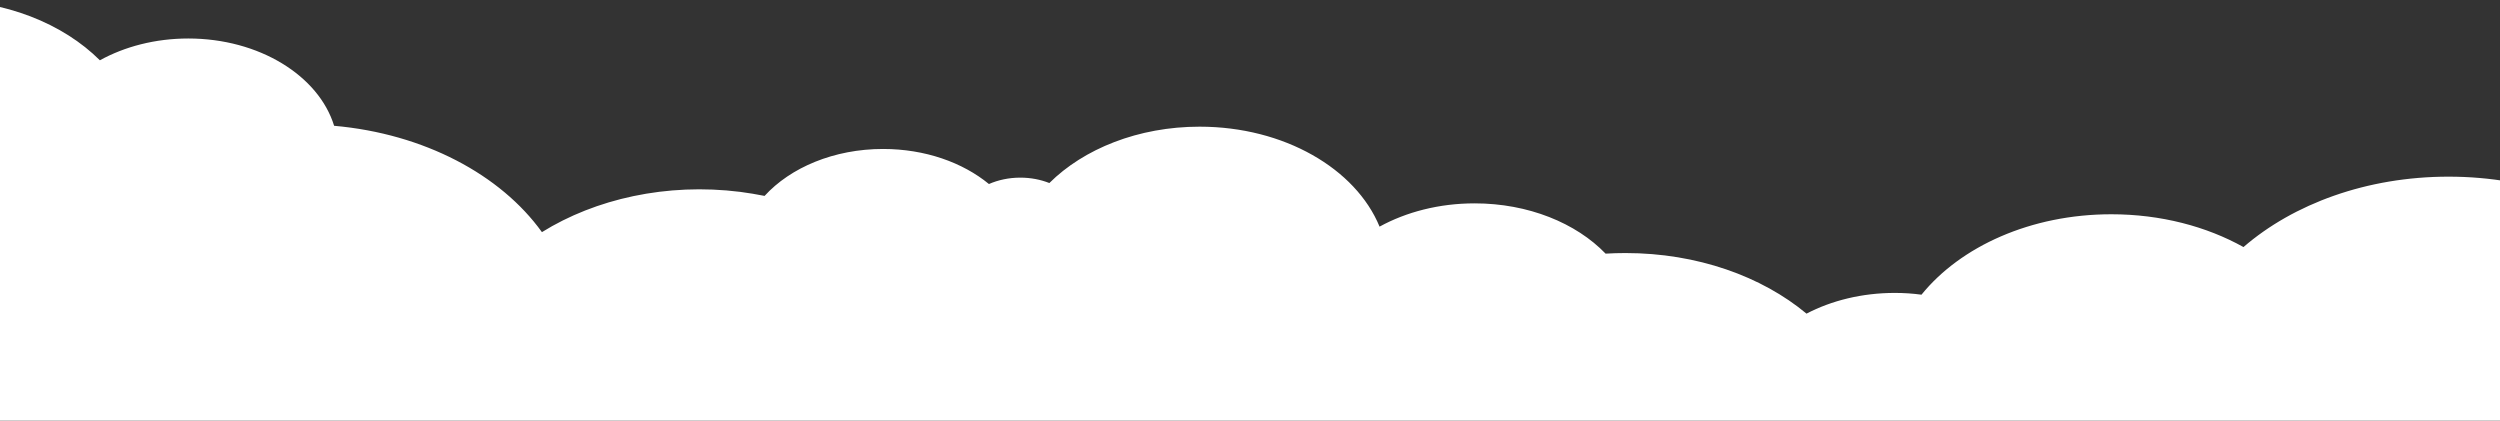 <svg width="1920" height="323" fill="none" xmlns="http://www.w3.org/2000/svg"><rect width="100%" height="100%" fill="#333333" stroke="none"/><path d="M2823 72.096c-10.5 11.614-17 25.415-17.9 40.422h-.1c-16.2 0-31.5 3.168-44.7 8.824-7.1-1.282-14.3-2.263-21.7-3.017-24.8-2.262-49.1-.829-71.9 3.771-27.3-34.087-74.4-58.748-131-64.027-89.4-8.296-171.4 34.842-194 98.642-4.1-.754-8.2-1.357-12.5-1.734-4.5-.377-8.9-.604-13.3-.604-16.3-8.899-35.8-14.856-57.2-16.817-67.8-6.259-129.6 30.09-137.9 81.297 0 .301-.1.603-.1.905-22-14.329-49.5-24.133-79.7-27.376-38.3-34.615-96-56.711-160.5-56.711-62.9 0-119.2 20.965-157.5 54.072-28.4-15.837-63.5-25.189-101.5-25.189-61.8 0-115.8 24.736-145.8 61.765-6.7-.905-13.5-1.358-20.5-1.358-25.2 0-48.6 5.883-67.8 15.913-34.3-28.582-83.9-46.531-139-46.531-5.2 0-10.3.151-15.3.452-22.6-23.453-59.3-38.612-100.6-38.612-27.3 0-52.5 6.637-73 17.874-18.3-44.495-73.3-76.772-138.2-76.772-47.1 0-89 17.043-115.4 43.287-6.7-2.639-14.2-4.147-22.3-4.147-8.8 0-17 1.81-24.1 4.902-20.2-16.592-49.1-26.923-81.3-26.923-37.7 0-71.1 14.253-91 36.048-6.1-1.207-12.3-2.263-18.7-3.092-56.5-7.089-111.3 5.43-152.3 30.92-31.7-44.118-90.5-75.566-159.6-81.674-11.8-38.386-57.5-67.043-112-67.043-25.4 0-48.9 6.259-67.9 16.741C48.5 18.174 3.9 0-46.4 0c-55 0-103.3 21.795-130.6 54.525V323h3000V72.096z" fill="#fff"/></svg>